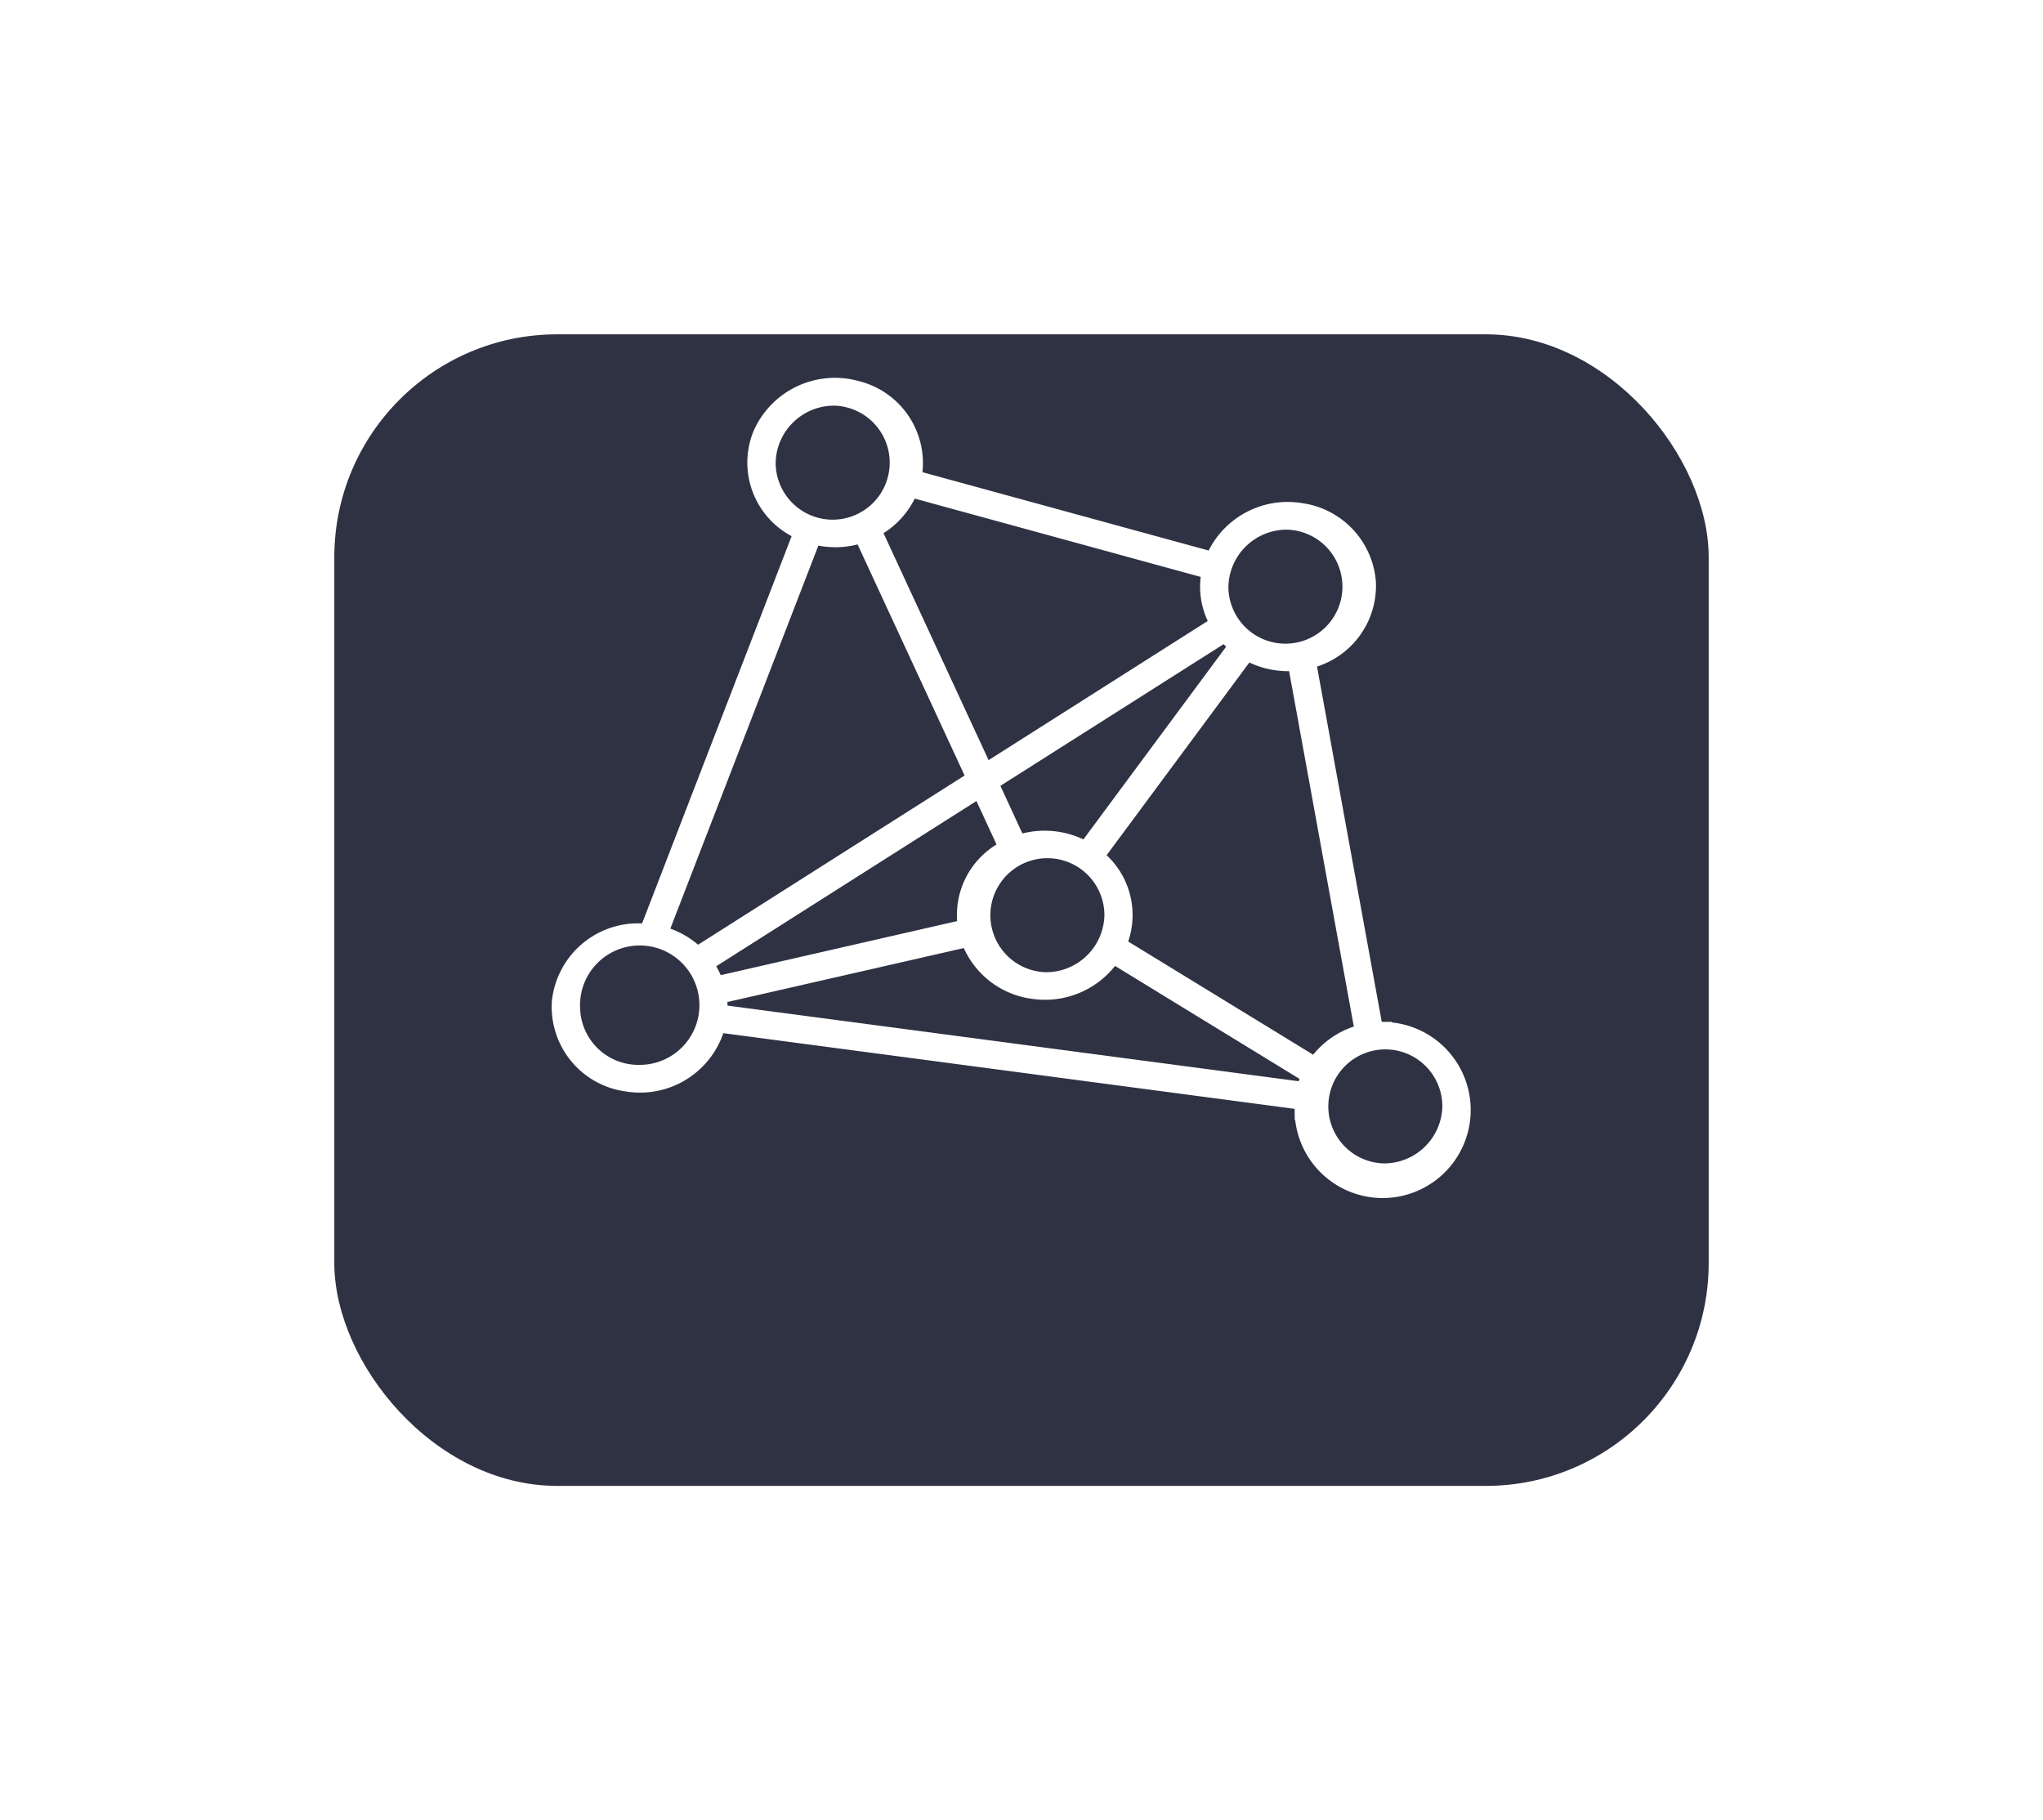 <svg xmlns="http://www.w3.org/2000/svg" xmlns:xlink="http://www.w3.org/1999/xlink" width="55" height="49" viewBox="0 0 55 49">
  <defs>
    <filter id="incRec2" x="0" y="0" width="55" height="49" filterUnits="userSpaceOnUse">
      <feOffset dy="3" input="SourceAlpha"/>
      <feGaussianBlur stdDeviation="3" result="blur"/>
      <feFlood flood-opacity="0.161"/>
      <feComposite operator="in" in2="blur"/>
      <feComposite in="SourceGraphic"/>
    </filter>
  </defs>
  <g id="Waypoints_Loader" data-name="Waypoints Loader" transform="translate(-322 -515)">
    <g transform="matrix(1, 0, 0, 1, 322, 515)" filter="url(#incRec2)">
      <rect id="incRec2-2" data-name="incRec2" width="37" height="31" rx="6" transform="translate(9 6)" fill="#2f3243"/>
    </g>
    <g id="iconfinder_Network-RAD_2834767" transform="translate(337.007 525.33)">
      <path id="Path_5040" data-name="Path 5040" d="M48.931,50a8.662,8.662,0,0,1,5.793.476L67.8,35.41a6.755,6.755,0,0,1-.808-.675L46.633,45.765Z" transform="translate(-45.464 -32.241)" fill="none"/>
      <path id="Path_5041" data-name="Path 5041" d="M41.514,60.287a7.442,7.442,0,0,1,3.246-6.282L42.8,49.058,21.555,64.813a7.614,7.614,0,0,1,.693,1.574l19.326-5.164a8.149,8.149,0,0,1-.06-.936Z" transform="translate(-20.324 -45.862)" fill="none"/>
      <path id="Path_5042" data-name="Path 5042" d="M67.443,36.439,55.957,53.127a6.682,6.682,0,0,1,1.727,7.313l14.93,9.836a6.4,6.4,0,0,1,3.531-2.631L71,37.265c-.144.01-.288.023-.434.023a6.189,6.189,0,0,1-3.126-.849Z" transform="translate(-53.164 -42.569)" fill="none"/>
      <path id="Path_5043" data-name="Path 5043" d="M36.338,22.064l8.768,3.767,18.262-2.306c-.675-.244-.9-.524-.642-.8L39.156,21.446a9.935,9.935,0,0,1-2.819.618Z" transform="translate(-37.638 -13.188)" fill="none"/>
      <path id="Path_5044" data-name="Path 5044" d="M35.288,64.269c-.552,2.306-1.533,3.554-2.531,3.22S30.915,65.3,30.582,62.7l-7.9,5.164c.015.31.024.623.024.936,0,.08,0,.157,0,.237L41.365,76.1c.03-.338.069-.67.116-.993Z" transform="translate(-19.82 -56.371)" fill="none"/>
      <path id="Path_5045" data-name="Path 5045" d="M41.942,35.5,33.17,25.638a12.62,12.62,0,0,1-3.617.055l-12,16.164a9.317,9.317,0,0,1,2.728.8Z" transform="translate(-17.537 -24.043)" fill="none"/>
      <path id="Path_5046" data-name="Path 5046" d="M30.458,28.81c-.051,0-.1,0-.151.007l-1.79-9.827a2.136,2.136,0,0,0,1.607-2.167,2.161,2.161,0,0,0-1.855-1.977,2.234,2.234,0,0,0-2.416,1.305L17.9,13.974a2.125,2.125,0,0,0-1.594-2.419,2.241,2.241,0,0,0-2.662,1.293,2.092,2.092,0,0,0,1.09,2.664L10.619,26.167c-.055,0-.11-.008-.166-.008A2.184,2.184,0,0,0,8.24,28.113a2.147,2.147,0,0,0,1.854,2.272A2.219,2.219,0,0,0,12.6,28.8l15.638,2.072c0,.023,0,.046,0,.069a2.22,2.22,0,1,0,2.218-2.127Zm0,3.811a1.685,1.685,0,1,1,1.755-1.683,1.72,1.72,0,0,1-1.755,1.683Zm-.607-3.728a2.219,2.219,0,0,0-1.229.851l-5.2-3.182a2.059,2.059,0,0,0-.6-2.366l4-5.4a2.28,2.28,0,0,0,1.088.275c.051,0,.1,0,.151-.007ZM8.7,28.286a1.757,1.757,0,1,1,1.755,1.683A1.72,1.72,0,0,1,8.7,28.286Zm3.608-1.168,7.276-4.62.671,1.45a2.077,2.077,0,0,0-1.092,2.117l-6.619,1.514a2.085,2.085,0,0,0-.237-.462Zm15.6-11.856a1.685,1.685,0,1,1-1.755,1.683,1.72,1.72,0,0,1,1.755-1.683ZM26.445,18.54l-4,5.4a2.293,2.293,0,0,0-1.771-.171l-.7-1.518L26.2,18.3a2.183,2.183,0,0,0,.247.242ZM21.36,27.474a1.685,1.685,0,1,1,1.755-1.683,1.72,1.72,0,0,1-1.755,1.683Zm4.366-10.9a2.014,2.014,0,0,0,.217,1.349l-6.16,3.911-2.958-6.389a2.162,2.162,0,0,0,.951-1.048ZM15.72,11.924a1.685,1.685,0,1,1-1.755,1.683A1.72,1.72,0,0,1,15.72,11.924Zm-.549,3.742a2.271,2.271,0,0,0,1.232-.036l2.989,6.456-7.381,4.686a2.237,2.237,0,0,0-.929-.526Zm-2.5,12.689c0-.023,0-.046,0-.069a2.051,2.051,0,0,0-.021-.275L19.27,26.5A2.2,2.2,0,0,0,21.092,27.9a2.252,2.252,0,0,0,2.121-.944l5.19,3.178a2.049,2.049,0,0,0-.1.291Z" transform="translate(-8.24 -11.483)" fill="#fff" stroke="#fff" stroke-width="0.3"/>
    </g>
  </g>
</svg>
